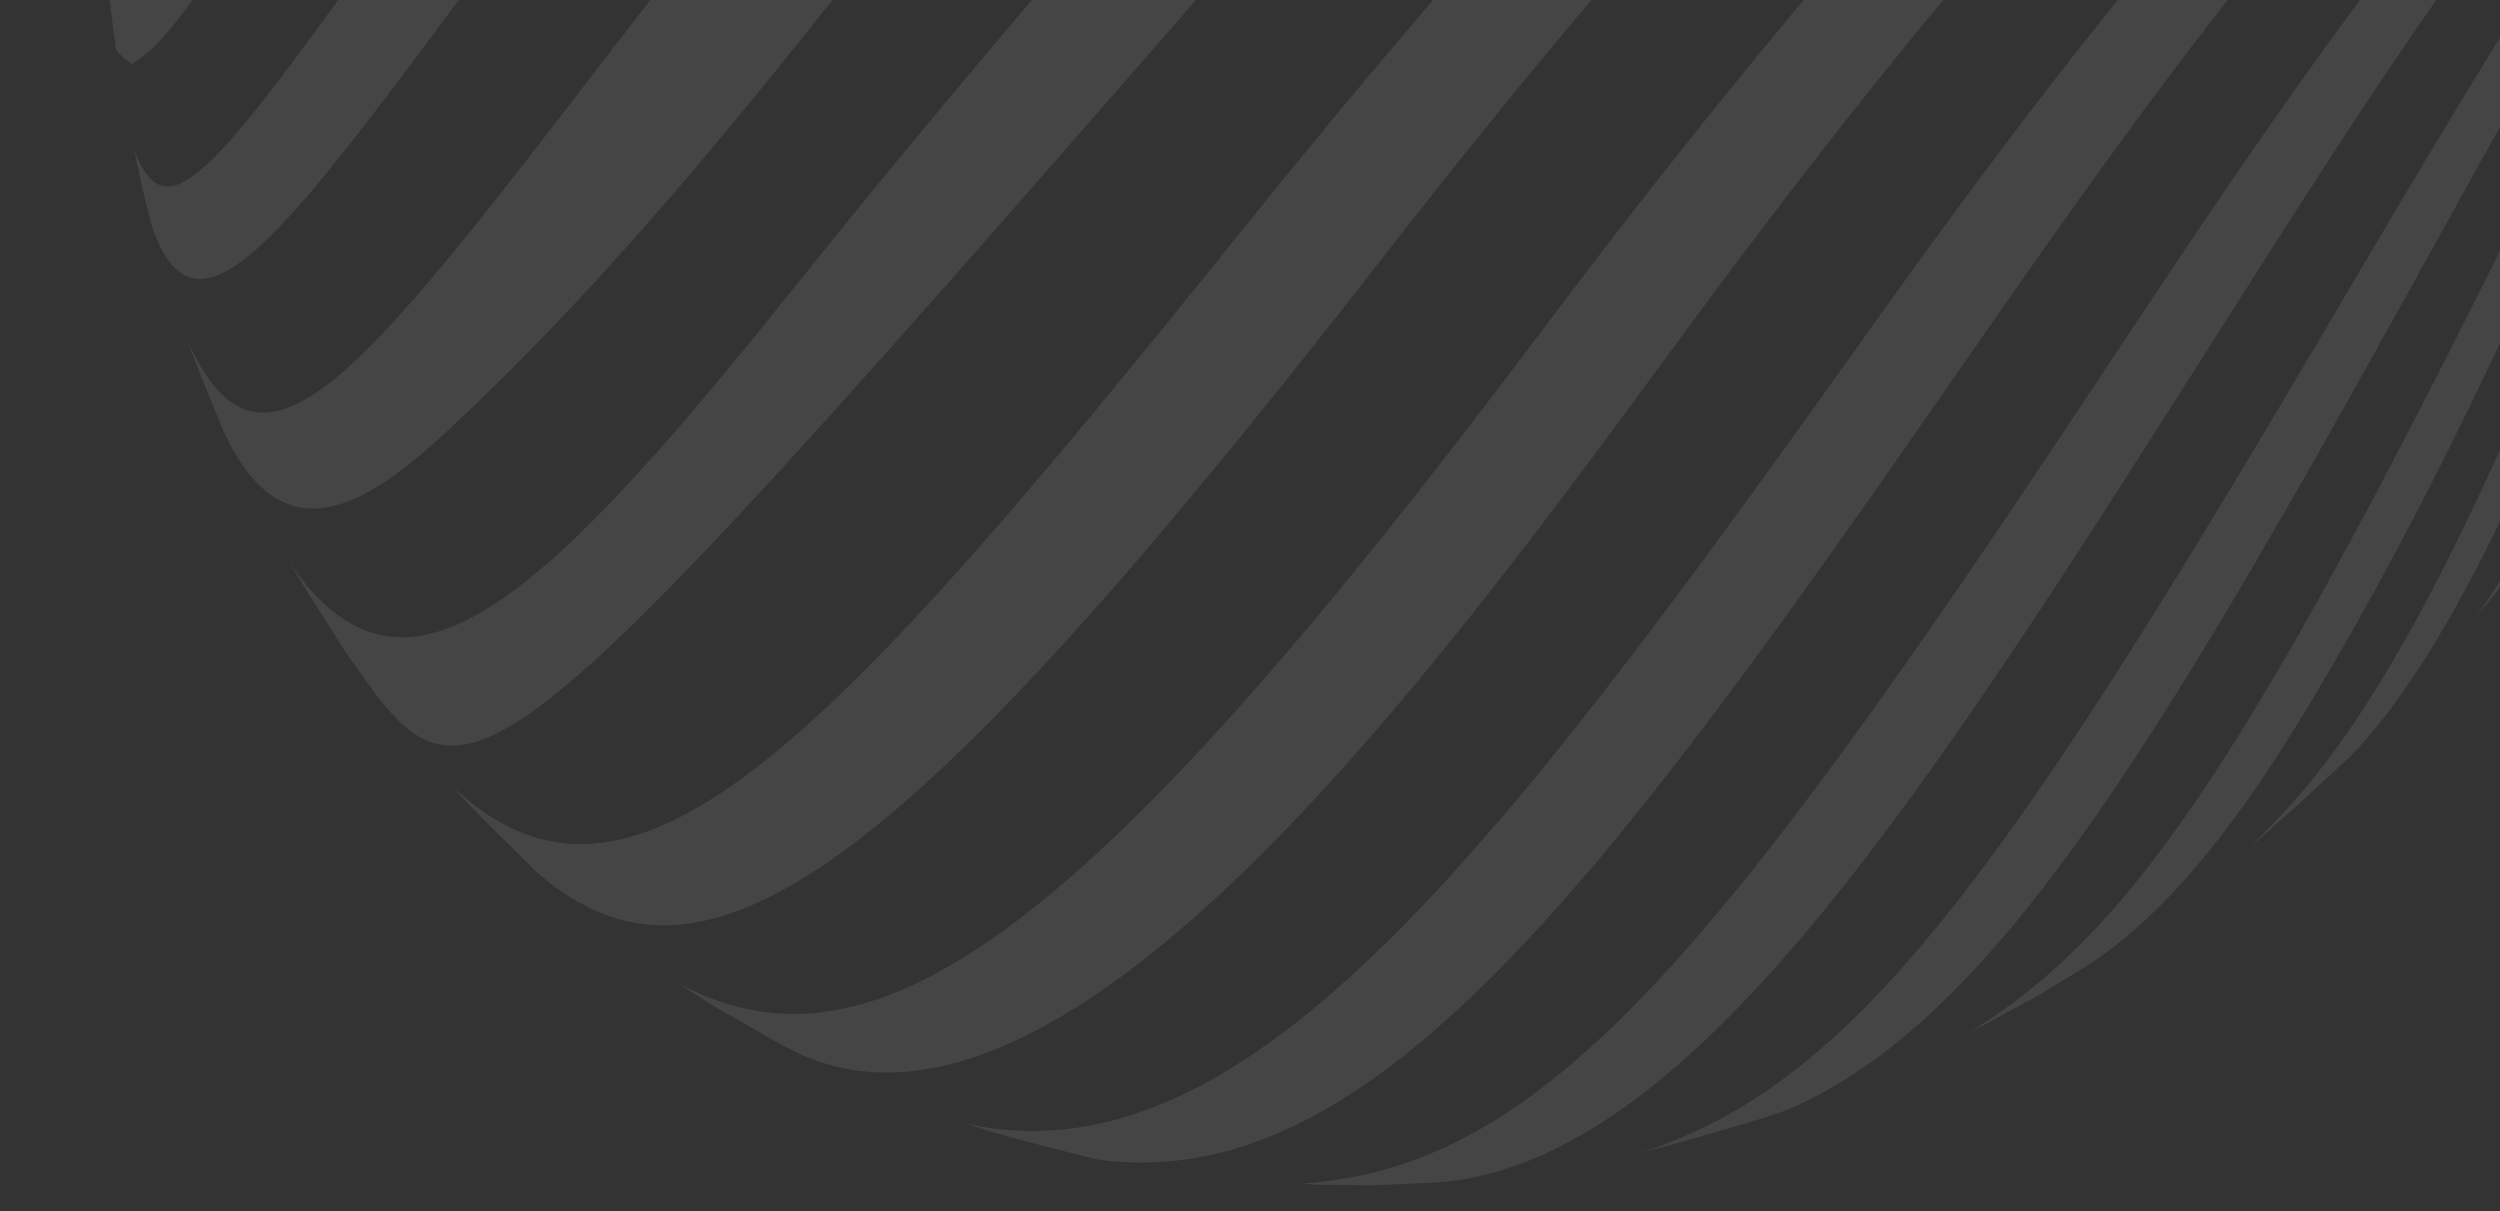 <svg width="386" height="187" viewBox="0 0 386 187" fill="none" xmlns="http://www.w3.org/2000/svg">
<rect x="0" y="0" width="386" height="187" fill="#333333" stroke="none"/>
<g clip-path="url(#clip0_2386_4931)">
<path opacity="0.9" fill-rule="evenodd" clip-rule="evenodd" d="M439.305 -39.745L438.849 -38.622L438.844 -38.624C437.682 -38.984 436.663 -39.3 431.978 -49.541L431.986 -49.445C434.082 -41.375 435.402 -36.349 436.23 -33.193L436.23 -33.193C437.591 -28.009 437.626 -27.873 437.605 -27.582L436.133 -19.41L436 -18.657C436.166 -22.07 436.28 -24.498 432.025 -48.994C433.662 -29.968 434.83 -13.595 433.027 -5.229L432.64 -3.678L430.273 4.573C431.952 -3.452 433.171 -12.777 432.162 -44.896L432.151 -45.186L432.151 -45.186L432.151 -45.187C432.102 -46.523 432.053 -47.874 431.983 -49.238L431.9 -49.71L431.876 -49.764L431.874 -49.761C431.866 -49.666 431.857 -49.572 431.849 -49.478L431.851 -48.59C431.886 -34.861 431.89 -33.438 431.65 -24.435C431.239 -18.404 430.538 -12.453 429.606 -6.584L429.877 -8.176C428.664 3.293 427.602 13.195 424.508 21.652C424.11 22.648 423.681 23.732 423.236 24.855C422.072 27.798 420.804 31.005 419.705 33.569L419.425 34.174C421.673 28.534 423.374 22.704 424.499 16.786C425.971 11.68 427.226 6.277 428.28 0.921C430.259 -15.824 431.446 -32.587 431.834 -49.303C428.409 -10.074 424.753 12.846 418.352 35.114C416.178 40.383 413.995 45.501 411.502 50.518L412.074 49.436L410.061 53.544L408.538 56.336L409.159 55.103L408.197 56.964L407.904 57.462L407.886 57.493L407.927 57.418C411.844 48.945 423.26 23.61 431.839 -49.537C431.841 -49.59 431.842 -49.642 431.843 -49.695L431.804 -49.613C420.569 14.804 407.702 58.516 393.539 80.389L392.192 82.363C391.495 83.291 390.768 84.266 390.022 85.266L390.021 85.267L390.021 85.267C388.22 87.681 386.311 90.24 384.463 92.636L382.124 95.507C405.991 62.333 423.398 -9.242 431.78 -49.562L431.5 -48.967C406.024 40.987 382.786 96.859 362.56 117.11C361.742 117.86 360.878 118.656 359.984 119.48C357.177 122.065 354.067 124.93 351.124 127.533C350.848 127.788 350.563 128.034 350.282 128.275L350.281 128.277C350.153 128.387 350.026 128.496 349.901 128.605L348.912 129.458C348.385 129.917 347.9 130.333 347.377 130.749C364.61 114.371 384.145 87.721 431.251 -48.438C423.416 -31.762 416.073 -14.858 408.729 2.046L408.729 2.048L408.728 2.049C395.679 32.087 382.629 62.126 366.824 90.882C351.658 118.413 339.039 137.668 323.187 148.488L320.291 150.296L315.002 153.517L306.201 158.321C305.464 158.677 304.808 159.009 304.15 159.364C329.847 143.507 348.207 115.535 392.6 25.437C409.026 -8.028 422.062 -34.568 431.57 -49.361L431.779 -49.965C419.681 -38.623 407.989 -20.385 377.631 34.658C334.581 112.578 308.5 157.641 275.674 171.476C274.799 171.78 273.936 172.061 273.068 172.344C272.71 172.461 272.351 172.579 271.99 172.698L271.281 172.91L271.278 172.911L271.274 172.912C265.494 174.64 258.804 176.639 253.515 177.904C285.594 167.618 308.568 136.458 357.225 53.919C390.451 -2.457 414.486 -43.223 431.797 -50.026L431.798 -50.031C409.864 -54.737 374.042 1.676 342.438 51.472C297.461 122.328 261.841 178.382 223.23 182.455C222.858 182.478 222.49 182.509 222.12 182.541C221.502 182.593 220.883 182.646 220.251 182.657L211.588 183.02L202.664 182.895C201.963 182.757 201.231 182.77 200.519 182.782L200.518 182.782C237.258 180.563 263.453 149.969 322.92 60.233C357.885 7.425 410.687 -72.274 431.698 -50.203L431.718 -50.268C405.851 -91.709 338.438 5.385 302.187 57.596L302.178 57.61C247.171 136.915 211.327 185.018 169.227 178.99C168.716 178.861 168.191 178.728 167.653 178.593L167.649 178.592C163.268 177.485 158.094 176.178 153.455 174.845C152.062 174.419 150.651 173.972 149.24 173.525C191.261 182.62 228.862 134.808 285.676 55.107L285.688 55.09L285.688 55.09C315.866 12.757 407.506 -115.793 431.747 -50.361L431.801 -50.534C420.147 -95.278 380.666 -112.987 258.543 53.431C220.911 104.717 164.212 181.971 123.049 162.528C122.31 162.147 121.554 161.746 120.786 161.339L120.783 161.338L120.735 161.313C120.391 161.13 120.045 160.947 119.697 160.764L110.924 155.748C110.339 155.399 109.755 155.033 109.145 154.651L108.898 154.497L107.935 153.87C107.15 153.417 106.47 152.95 105.773 152.473L105.773 152.473L105.763 152.466C105.548 152.318 105.331 152.17 105.109 152.02L104.971 151.927C135.564 168.272 169.117 142.869 237.73 51.517C392.27 -154.182 424.894 -89.383 431.798 -50.797C428.759 -80.623 403.963 -205.037 213.225 40.126C139.443 134.954 109.024 157.152 83.179 134.915L82.919 134.684C81.748 133.508 80.453 132.235 79.115 130.921L79.11 130.915C76.112 127.969 72.897 124.809 70.363 122.037L69.905 121.531C97.451 147.061 126.679 116.63 191.555 35.826C414.014 -241.126 430.629 -74.042 431.843 -50.667L431.87 -50.755L431.859 -52.566C431.901 -51.865 431.91 -51.295 431.906 -50.872C431.928 -50.945 431.95 -51.018 431.973 -51.091C440.649 -150.967 372.102 -253.377 208.72 -94.773C184.246 -71.002 163.045 -43.96 141.843 -16.917L141.843 -16.917C118.933 12.305 96.022 41.527 68.982 66.621C56.537 78.177 43.751 86.201 34.618 66.827C34.191 65.773 33.725 64.642 33.242 63.469L33.241 63.466C31.9 60.209 30.427 56.631 29.285 53.499L29.089 52.923C40.599 77.744 55.385 58.58 94.603 7.503C353.981 -329.909 446.136 -155.341 432.267 -52.709C448.51 -150.451 378.28 -293.654 207.08 -152.97C148.548 -104.862 106.868 -48.64 73.388 -3.471C43.142 37.354 30.445 54.38 23.532 35.205L22.309 30.466L20.819 23.653L20.732 23.204C25.963 36.801 33.373 26.436 64.34 -16.879L64.718 -17.407C333.297 -393.197 459.054 -166.465 432.742 -53.776C454.458 -134.221 385.358 -308.902 223.049 -213.335C150.033 -170.251 95.516 -97.815 47.483 -25.941C28.748 2.016 25.098 7.202 20.282 9.879C20.073 9.682 19.818 9.48 19.551 9.269L19.551 9.269C18.822 8.694 18.005 8.049 17.804 7.221L17.827 6.899C17.378 3.777 16.889 -0.181 16.58 -3.327L16.608 -3.714C21.044 -4.948 21.044 -4.948 33.583 -25.036L33.583 -25.036L33.584 -25.037C69.782 -83.094 165.964 -237.306 291.154 -251.296C344.24 -257.142 388.41 -221.672 414.261 -176.239C416.592 -171.798 419.083 -166.825 420.989 -162.784C422.543 -159.359 424.631 -154.55 425.901 -151.035C427.172 -147.519 428.872 -142.811 430.04 -139.229C430.859 -136.714 431.778 -133.424 432.556 -130.639C432.702 -130.118 432.842 -129.616 432.976 -129.139C434.36 -124.168 435.814 -117.397 436.772 -112.268C437.228 -109.789 437.82 -106.455 438.155 -103.953L438.315 -102.862L438.344 -103.27C440.255 -84.151 438.436 -66.02 432.074 -51.065L432.029 -50.894L431.984 -50.721C431.957 -50.545 431.931 -50.37 431.904 -50.194L431.922 -50.09C434.707 -54.633 441.879 -66.487 439.447 -94.372L439.621 -92.938C441.361 -71.979 440.518 -58.15 431.926 -50.062L431.935 -50.016L431.923 -50.059L431.898 -50.035L431.876 -50.015L431.875 -50.014L431.876 -50.016L431.88 -50.022L431.917 -50.083L431.898 -50.158L431.876 -50.016L431.892 -50.184L431.886 -50.205C431.883 -50.142 431.88 -50.092 431.877 -50.057L431.874 -50.017L431.874 -50.015L431.874 -50.016L431.874 -50.017L431.874 -50.054L431.873 -50.053L431.874 -50.017L431.871 -50.051L431.864 -50.044L431.874 -50.016L431.859 -50.04L431.855 -50.036L431.874 -50.015L431.84 -50.022L431.783 -49.969L431.644 -49.475C431.679 -49.531 431.715 -49.586 431.75 -49.64L431.818 -49.745L431.839 -49.845L431.792 -49.949L431.846 -49.878L431.847 -49.885C431.847 -49.9 431.848 -49.914 431.848 -49.928L431.848 -49.89L431.874 -50.015L431.849 -49.873L431.875 -49.84L431.876 -49.85L431.866 -49.908L431.878 -49.863L431.892 -49.984L431.873 -49.994L431.882 -49.996L431.893 -49.999L431.898 -50.035L431.895 -49.999C435.824 -51.027 436.891 -51.312 439.08 -56.549C440.802 -60.567 440.872 -67.676 440.908 -71.352L440.911 -71.695L440.924 -69.38C440.927 -66.936 440.892 -63.677 440.837 -61.232L440.828 -61.133C440.195 -54.185 439.485 -46.389 431.963 -49.95L431.897 -49.81L431.956 -49.734L431.946 -49.909L431.962 -49.726C435.624 -44.934 435.661 -44.923 438.121 -44.205L438.121 -44.205L438.221 -44.284C439.679 -45.437 439.86 -45.58 440.047 -48.204L439.728 -43.74L439.305 -39.745ZM431.846 -49.83L431.843 -49.836L431.831 -49.765L431.845 -49.787C431.845 -49.801 431.846 -49.815 431.846 -49.83ZM431.848 -49.792L431.848 -49.824L431.857 -49.805L431.848 -49.792ZM431.849 -49.707L431.849 -49.618C431.854 -49.658 431.858 -49.698 431.863 -49.737L431.849 -49.707ZM404.6 63.328C405.733 61.403 406.808 59.479 407.886 57.493L404.6 63.328ZM431.954 -49.955L431.882 -49.845L431.881 -49.848L431.893 -49.984L431.954 -49.955ZM431.874 -50.056L431.873 -50.257L431.867 -50.28L431.863 -50.265L431.873 -50.055L431.874 -50.056ZM431.871 -50.055L431.854 -50.231L431.829 -50.14L431.861 -50.051L431.871 -50.055ZM431.854 -50.048L431.82 -50.105L431.813 -50.081L431.846 -50.045L431.854 -50.048ZM431.806 -50.029L431.8 -50.031L431.799 -50.026L431.806 -50.029ZM431.813 -50.114L431.808 -50.086C431.772 -50.125 431.736 -50.163 431.7 -50.201L431.725 -50.258C431.754 -50.21 431.784 -50.162 431.813 -50.114ZM431.822 -50.16L431.847 -50.298L431.838 -50.392L431.818 -50.47L431.758 -50.333L431.798 -50.225L431.822 -50.16ZM431.918 -50.471L431.896 -50.236L431.89 -50.276C431.891 -50.309 431.893 -50.344 431.894 -50.383L431.918 -50.471ZM431.872 -50.434L431.867 -50.406L431.852 -50.493L431.849 -50.543L431.871 -50.593L431.872 -50.434ZM431.922 -50.71L431.901 -50.594L431.902 -50.666L431.922 -50.71ZM431.965 -49.569L431.94 -49.624L431.968 -49.516L431.965 -49.569ZM428.533 -0.36C428.72 -1.274 428.894 -2.222 429.053 -3.172C429.072 -3.285 429.091 -3.397 429.11 -3.51C428.934 -2.435 428.739 -1.36 428.527 -0.327C428.529 -0.338 428.531 -0.349 428.533 -0.36ZM34.325 -121.011L33.649 -119.284C32.252 -115.606 30.656 -111.149 29.327 -107.436L28.881 -106.189C27.78 -103.117 26.619 -99.033 25.601 -95.451L25.599 -95.444C25.317 -94.451 25.046 -93.496 24.79 -92.612C40.444 -145.835 70.523 -191.523 113.986 -228.417L101.684 -218.044C100.268 -216.754 99.02 -215.597 97.876 -214.526C94.007 -210.708 89.493 -206.171 85.085 -201.443C82.605 -198.697 79.641 -195.306 75.602 -190.687L75.128 -190.145C73.11 -187.623 70.785 -184.668 68.593 -181.65C54.584 -163.126 43.033 -142.686 34.325 -121.011ZM165.969 -259.563C71.227 -215.826 28.594 -109.679 20.197 -72.317L20.159 -71.781C19.8 -69.802 19.386 -67.329 19.073 -65.438L18.477 -61.504L18.457 -61.225C21.906 -83.259 73.836 -235.23 202.866 -271.453C202.253 -271.319 201.643 -271.186 201.042 -271.055L201.037 -271.054L201.035 -271.054L201.033 -271.054L201.031 -271.053L201.028 -271.053L201.026 -271.052C199.763 -270.778 198.532 -270.51 197.365 -270.244C188.359 -267.559 176.544 -263.454 167.507 -260.061L165.969 -259.563ZM16.744 -48.031L16.555 -45.391L16.105 -39.08C17.627 -56.536 122.711 -307.825 297.127 -270.503C293.721 -271.4 289.469 -272.273 285.525 -273.082L285.525 -273.082C283.808 -273.434 282.15 -273.774 280.645 -274.1C275.481 -274.917 268.817 -275.581 263.047 -276.156C261.72 -276.288 260.44 -276.416 259.237 -276.539C100.421 -277.941 20.433 -70.927 16.744 -48.031ZM346.756 -248.953C173.671 -347.311 26.061 -60.903 15.717 -26.723L15.666 -26.015L15.659 -24.536L15.609 -23.827L15.706 -18.255L15.658 -17.59C29.996 -36.384 41.722 -56.985 53.449 -77.586C67.15 -101.657 80.852 -125.729 98.721 -146.922C114.917 -166.174 152.876 -211.248 201.233 -238.064C297.945 -291.675 354.005 -246.398 377.93 -224.128L375.565 -226.424L371.825 -230.24C364.635 -236.119 354.727 -243.495 347.059 -248.765L346.756 -248.953ZM121.343 45.997C82.293 94.713 62.056 112.169 44.691 86.85C46.564 89.974 49.016 93.833 51.264 97.369L51.264 97.37L51.267 97.374L51.268 97.376C52.072 98.64 52.849 99.863 53.564 100.996C54.07 101.697 54.587 102.42 55.111 103.154L55.113 103.156C56.173 104.64 57.262 106.166 58.348 107.624C73.783 127.296 83.685 115.934 202.273 -20.205C374.182 -217.548 423.726 -130.804 430.855 -67.577C425.146 -124.955 385.675 -284.462 121.343 45.997ZM431.859 -52.566C431.817 -57.604 431.515 -62.608 430.952 -67.557C431.601 -60.858 431.81 -55.481 431.859 -52.566Z" fill="white" fill-opacity="0.1"/>
</g>
<defs>
<clipPath id="clip0_2386_4931">
<rect width="386" height="187" fill="white"/>
</clipPath>
</defs>
</svg>
